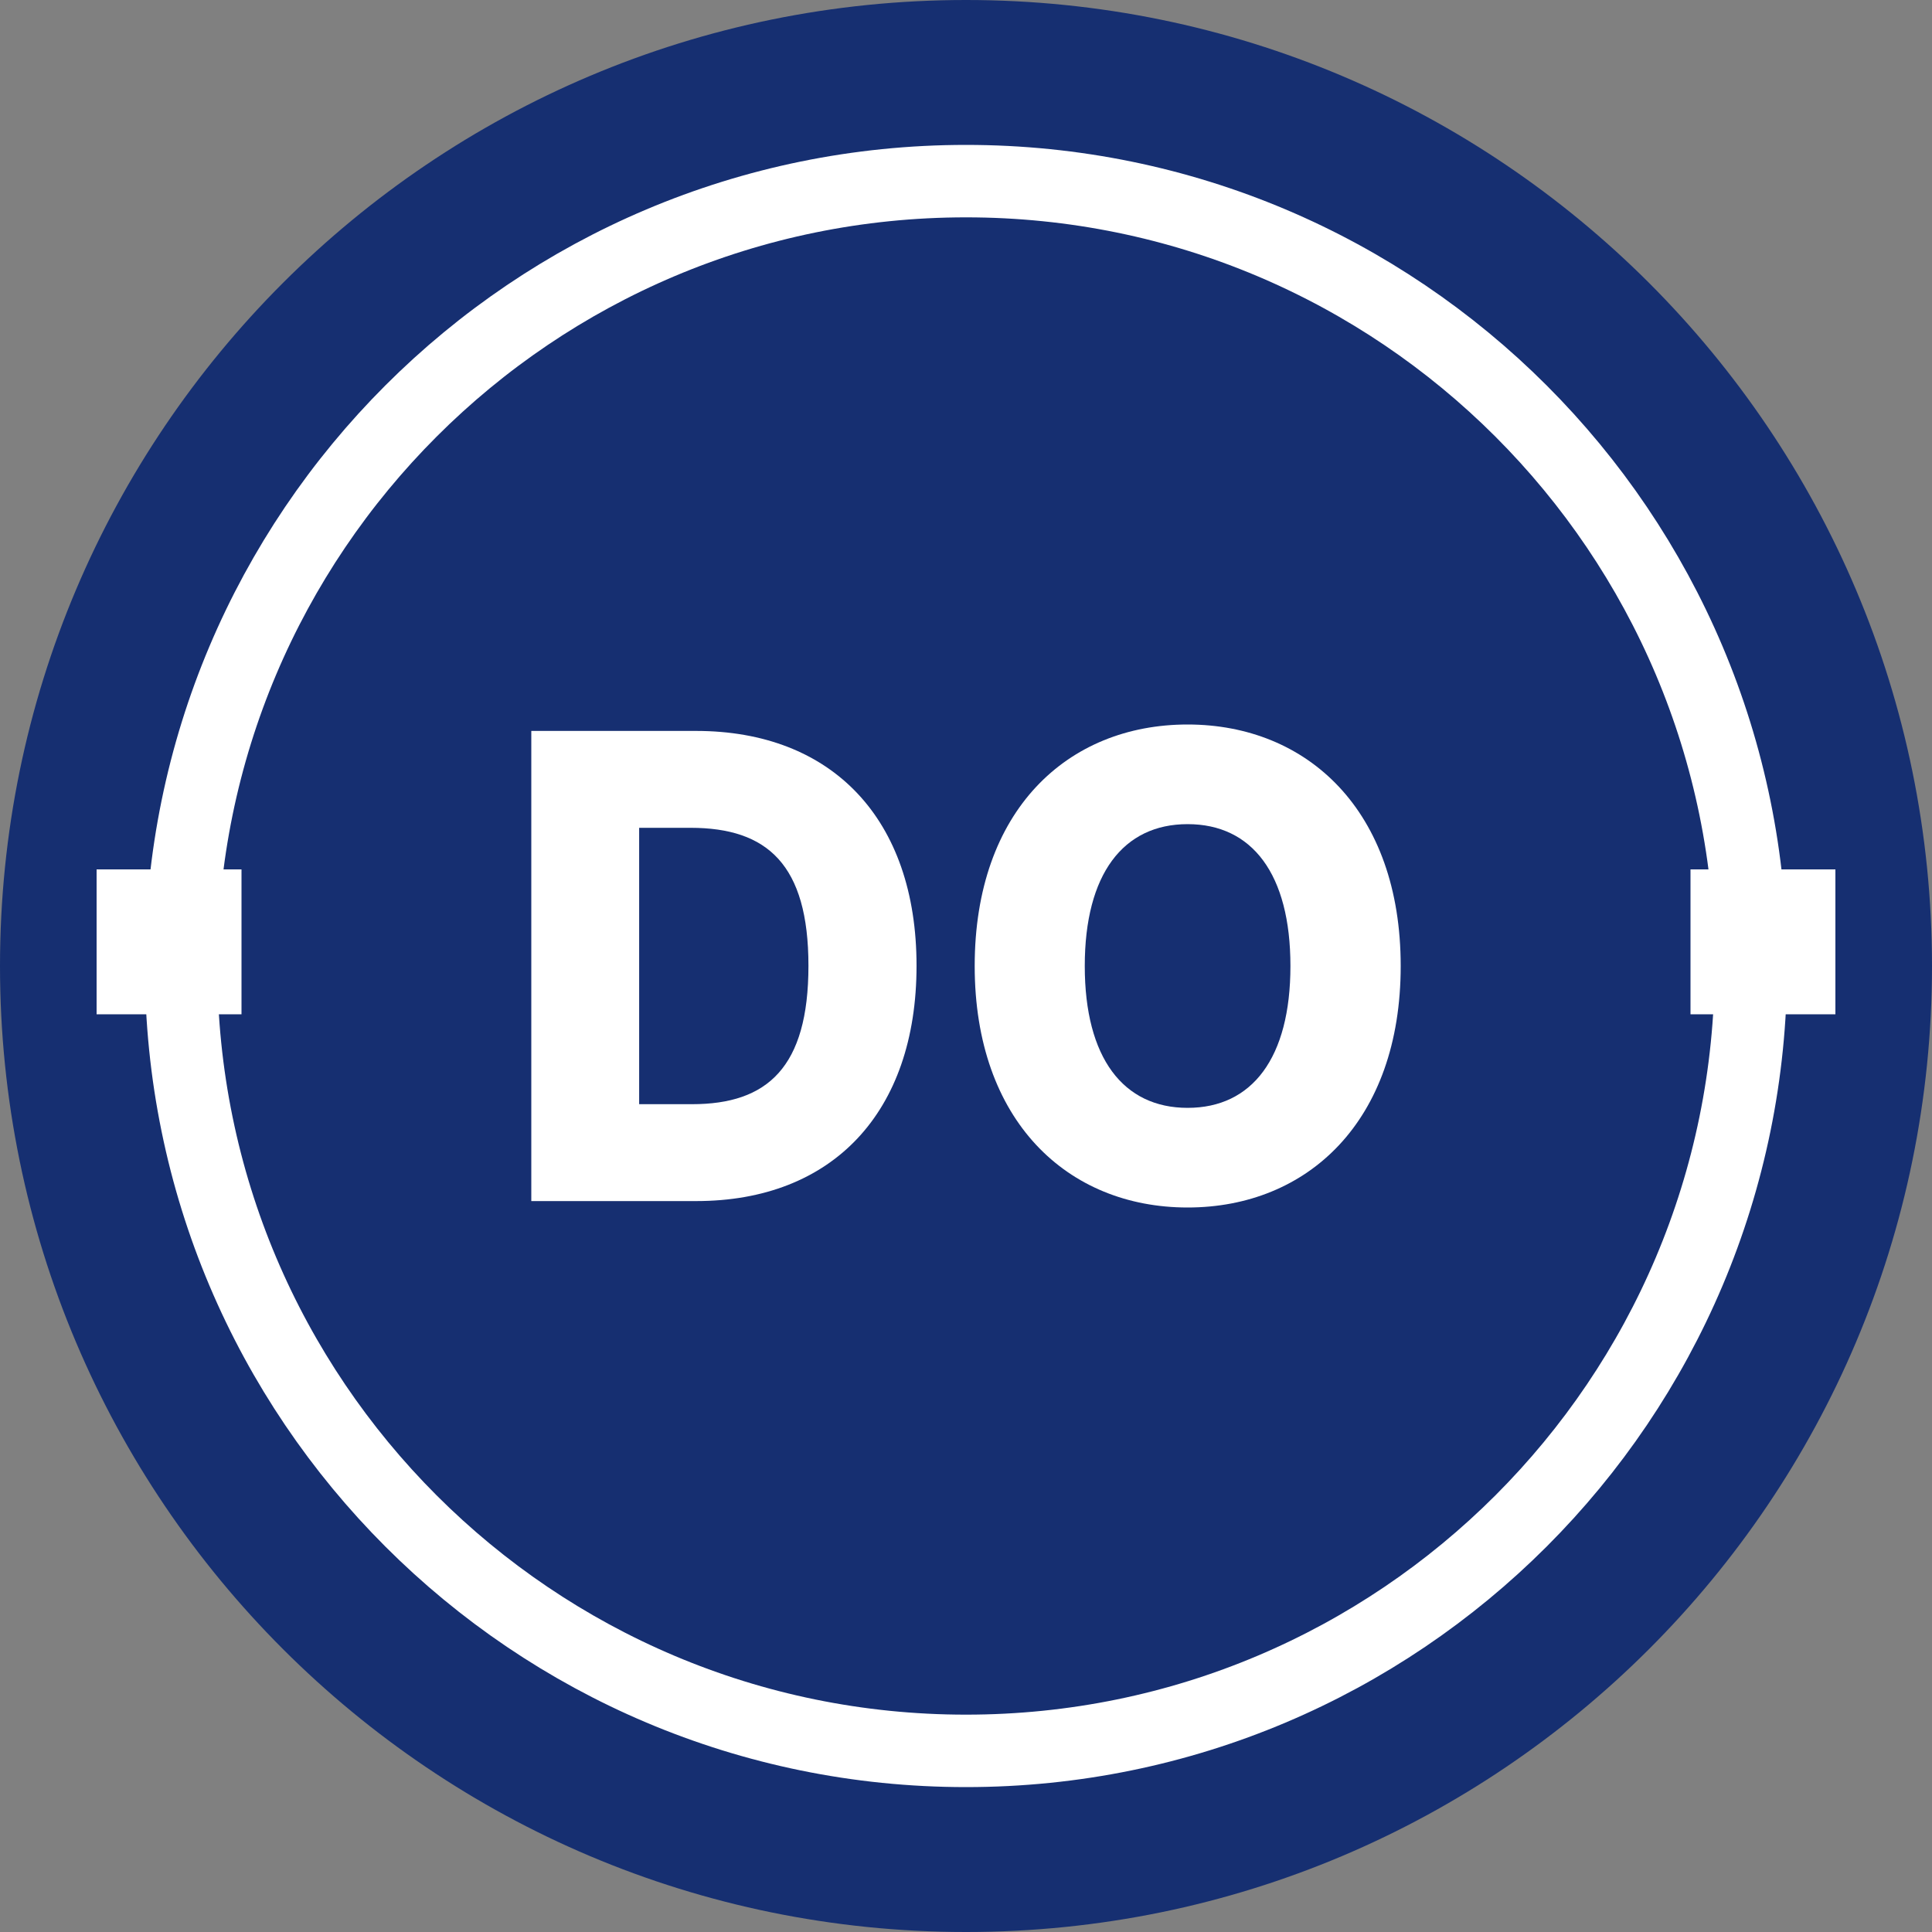 <svg width="40" height="40" viewBox="0 0 40 40" fill="none" xmlns="http://www.w3.org/2000/svg">
<rect x="0" y="0" width="40" height="40" fill="#808080" stroke="none"/>
<path d="M20 40C31.046 40 40 31.046 40 20C40 8.954 31.046 0 20 0C8.954 0 0 8.954 0 20C0 31.046 8.954 40 20 40Z" fill="#162F71"/>
<path d="M20 36.25C28.975 36.25 36.25 28.975 36.25 20C36.25 11.025 28.975 3.75 20 3.75C11.025 3.75 3.75 11.025 3.75 20C3.75 28.975 11.025 36.25 20 36.25Z" stroke="white" stroke-width="1.5"/>
<path d="M5 18H2V21H5V18Z" fill="white"/>
<path d="M38 18H35V21H38V18Z" fill="white"/>
<path d="M14.415 24.867C17.23 24.867 18.976 23.037 18.976 19.995C18.976 16.958 17.23 15.133 14.411 15.133H11V24.867H14.415ZM13.233 22.861V17.139H14.298C15.886 17.139 16.738 17.899 16.738 19.995C16.738 22.101 15.886 22.861 14.329 22.861H13.233Z" fill="white"/>
<path d="M29 20C29 16.782 27.069 15 24.588 15C22.098 15 20.18 16.782 20.18 20C20.18 23.203 22.098 25 24.588 25C27.069 25 29 23.218 29 20ZM26.717 20C26.717 21.906 25.923 22.937 24.588 22.937C23.257 22.937 22.459 21.906 22.459 20C22.459 18.094 23.257 17.063 24.588 17.063C25.923 17.063 26.717 18.094 26.717 20Z" fill="white"/>
</svg>
